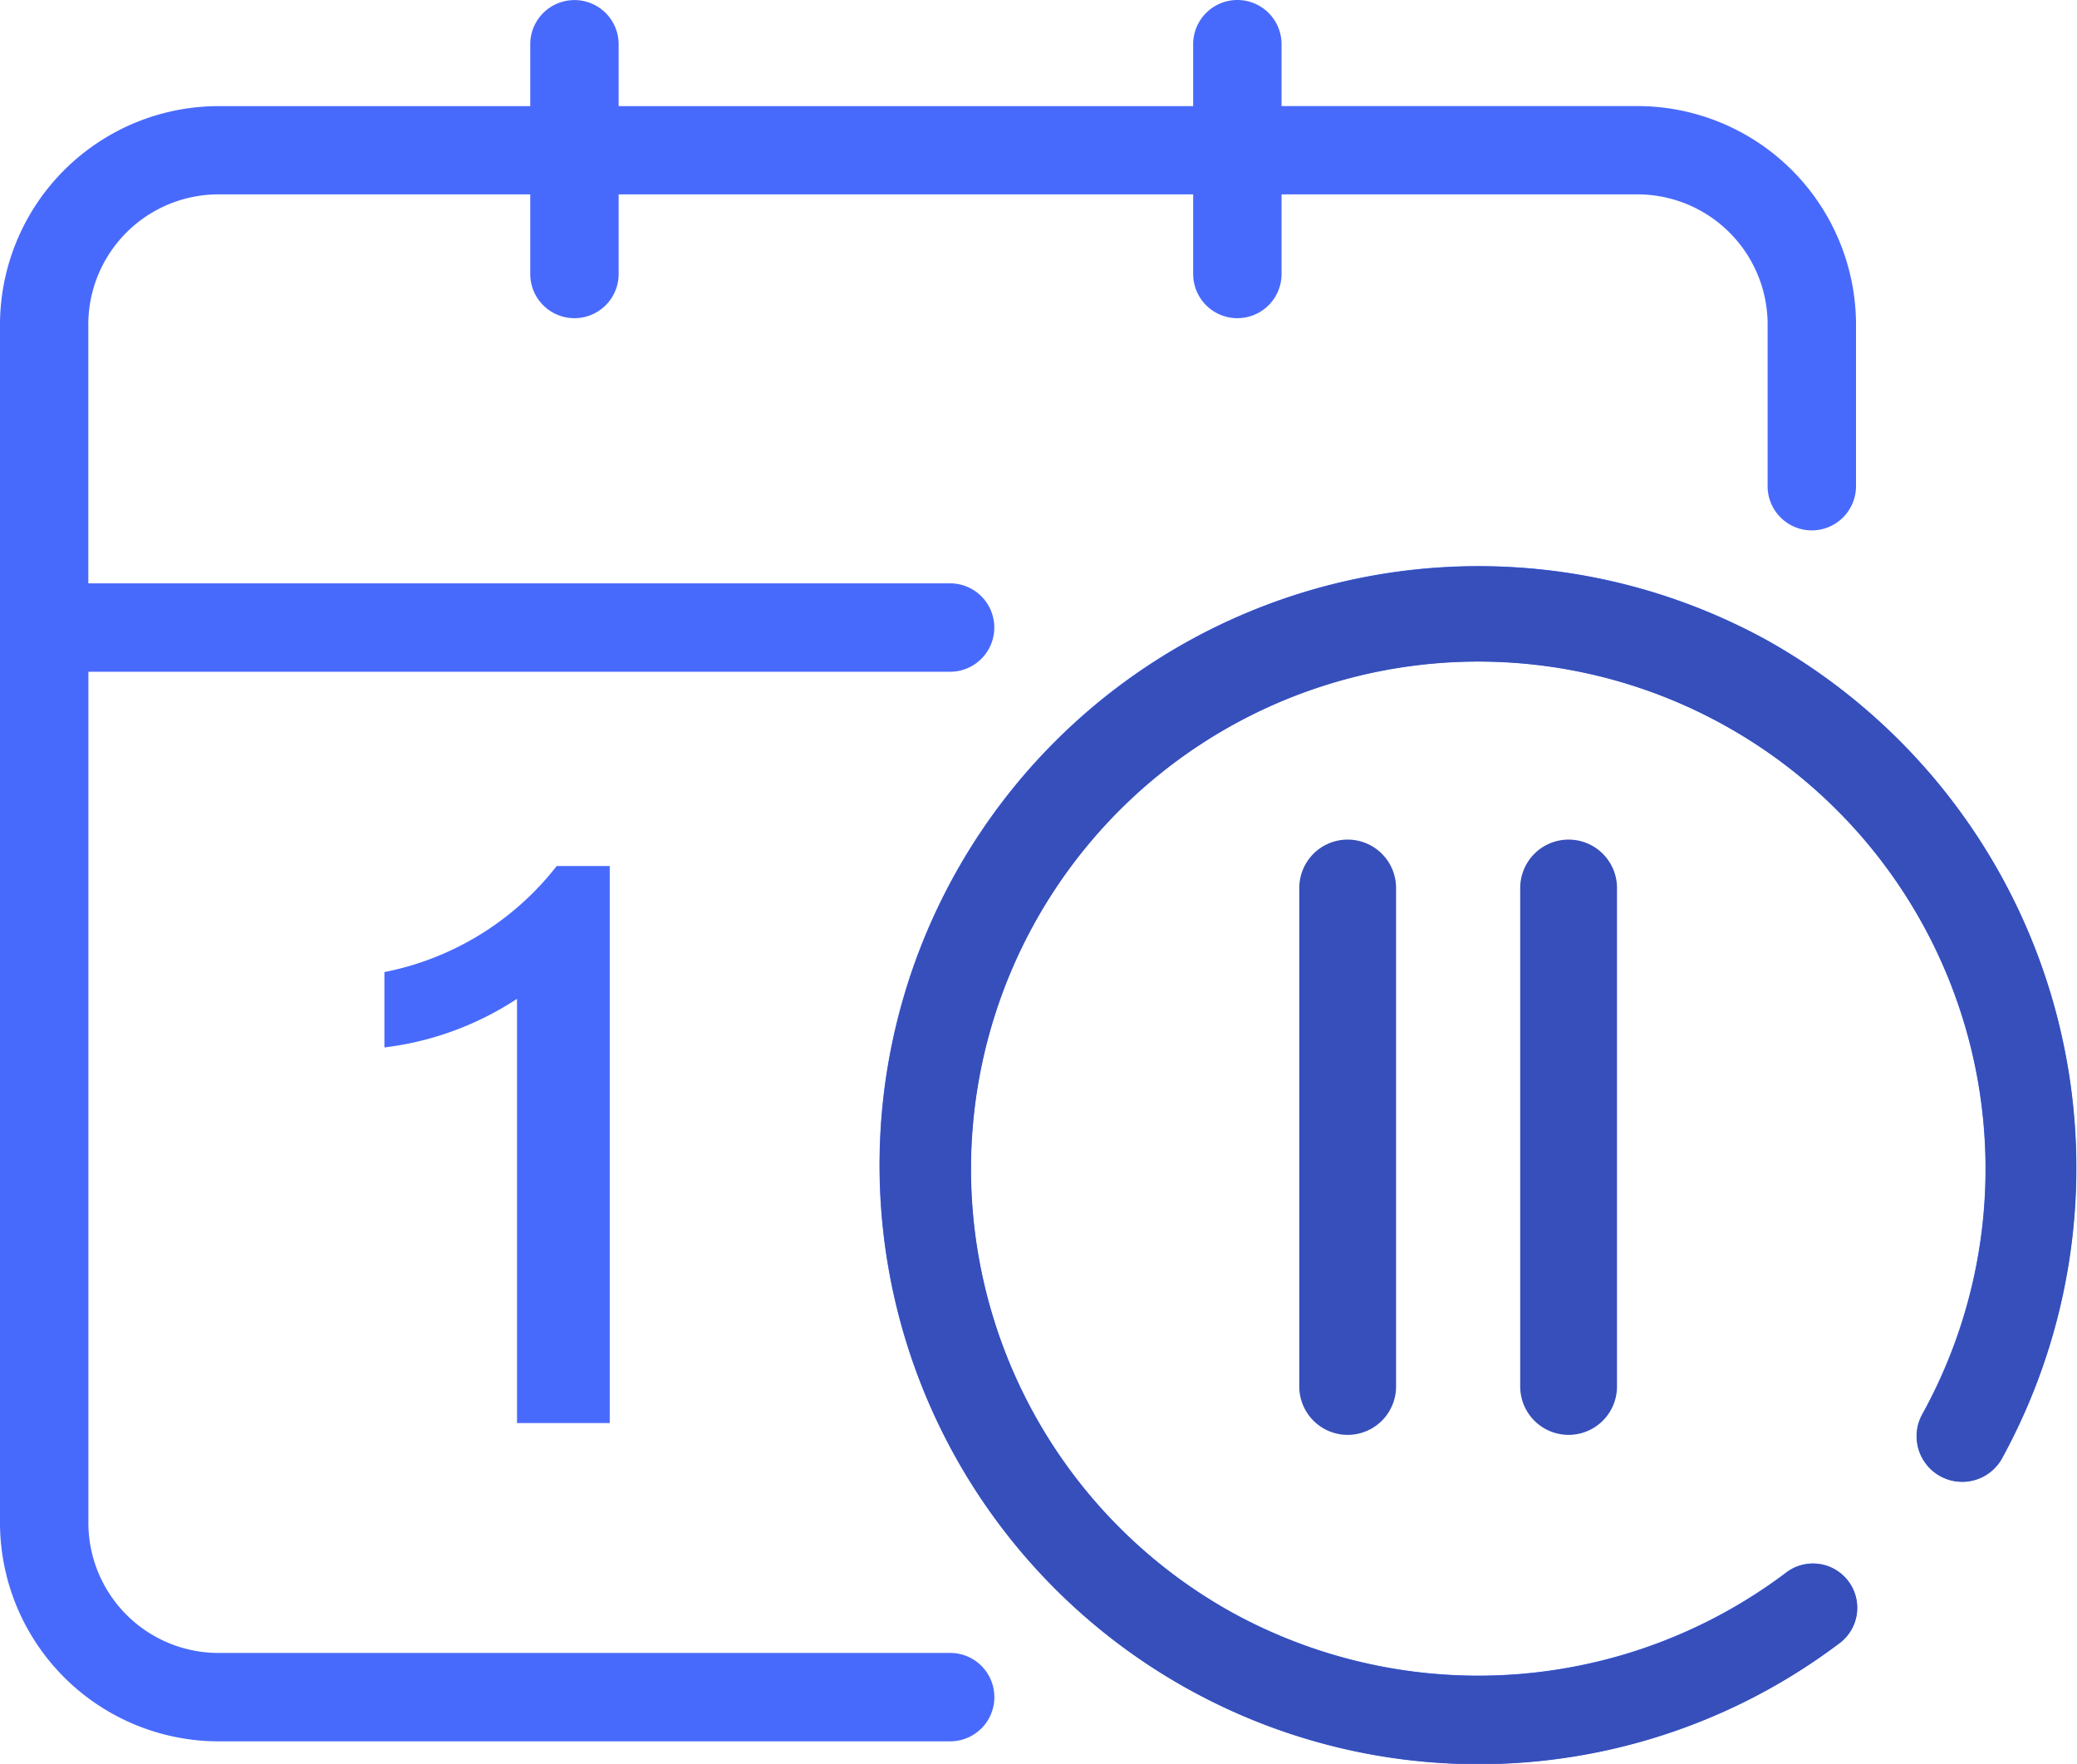 <svg xmlns="http://www.w3.org/2000/svg" width="28.712" height="24.38" viewBox="0 0 28.712 24.38">
  <g id="Contract_End_Date" data-name="Contract End Date" transform="translate(561.647 -9296.819)">
    <g id="A" transform="translate(-550.647 9296.819)">
      <g id="A-2" data-name="A" transform="translate(-11 0)">
        <g id="Q">
          <g id="A-3" data-name="A">
            <path id="A-4" data-name="A" d="M47.214,110.01v-.855a.611.611,0,1,1,1.222,0v.855h4.887a3.025,3.025,0,0,1,3.054,3.054v2.2a.611.611,0,1,1-1.222,0v-2.2a1.8,1.8,0,0,0-1.833-1.833H48.436v1.1a.611.611,0,0,1-1.222,0v-1.1H39.272v1.1a.611.611,0,0,1-1.222,0v-1.1H33.774a1.8,1.8,0,0,0-1.833,1.833v3.543H43.854a.611.611,0,0,1,0,1.222H31.942v11.729a1.8,1.8,0,0,0,1.833,1.833h10.08a.611.611,0,1,1,0,1.222H33.774a3.025,3.025,0,0,1-3.054-3.054V113.065a3.025,3.025,0,0,1,3.054-3.054h4.276v-.855a.611.611,0,1,1,1.222,0v.855h7.942ZM58.393,128.7a.629.629,0,1,1-1.1-.611,7.013,7.013,0,1,0-9.53,2.749,7.069,7.069,0,0,0,7.636-.55.611.611,0,1,1,.733.977,8.279,8.279,0,1,1-.977-13.867A8.357,8.357,0,0,1,58.393,128.7Zm-22.359-6.72a4,4,0,0,0,2.382-1.466h.733v7.7H37.867V122.35a4.266,4.266,0,0,1-1.833.672Z" transform="translate(-30.72 -108.544)" fill="#486afc"/>
          </g>
        </g>
        <g id="A-5" data-name="A" transform="translate(12.174 7.822)">
          <g id="A-6" data-name="A" transform="translate(0 0)">
            <path id="A-7" data-name="A" d="M57.22,127.949a.629.629,0,1,1-1.1-.611,7.013,7.013,0,1,0-9.53,2.749,7.069,7.069,0,0,0,7.636-.55.611.611,0,1,1,.733.977,8.279,8.279,0,1,1-.977-13.867A8.357,8.357,0,0,1,57.22,127.949Z" transform="translate(-41.718 -115.612)" fill="#364fba"/>
          </g>
          <path id="A-8" data-name="A" d="M198.555,0a.369.369,0,0,0-.369.369v6.89a.369.369,0,0,0,.738,0V.369A.369.369,0,0,0,198.555,0Zm3.054,0a.369.369,0,0,0-.369.369v6.89a.369.369,0,1,0,.738,0V.369A.369.369,0,0,0,201.609,0Z" transform="translate(-192.099 4.083)" fill="#364fba" stroke="#364fba" stroke-width="0.6"/>
        </g>
      </g>
    </g>
  </g>
</svg>
